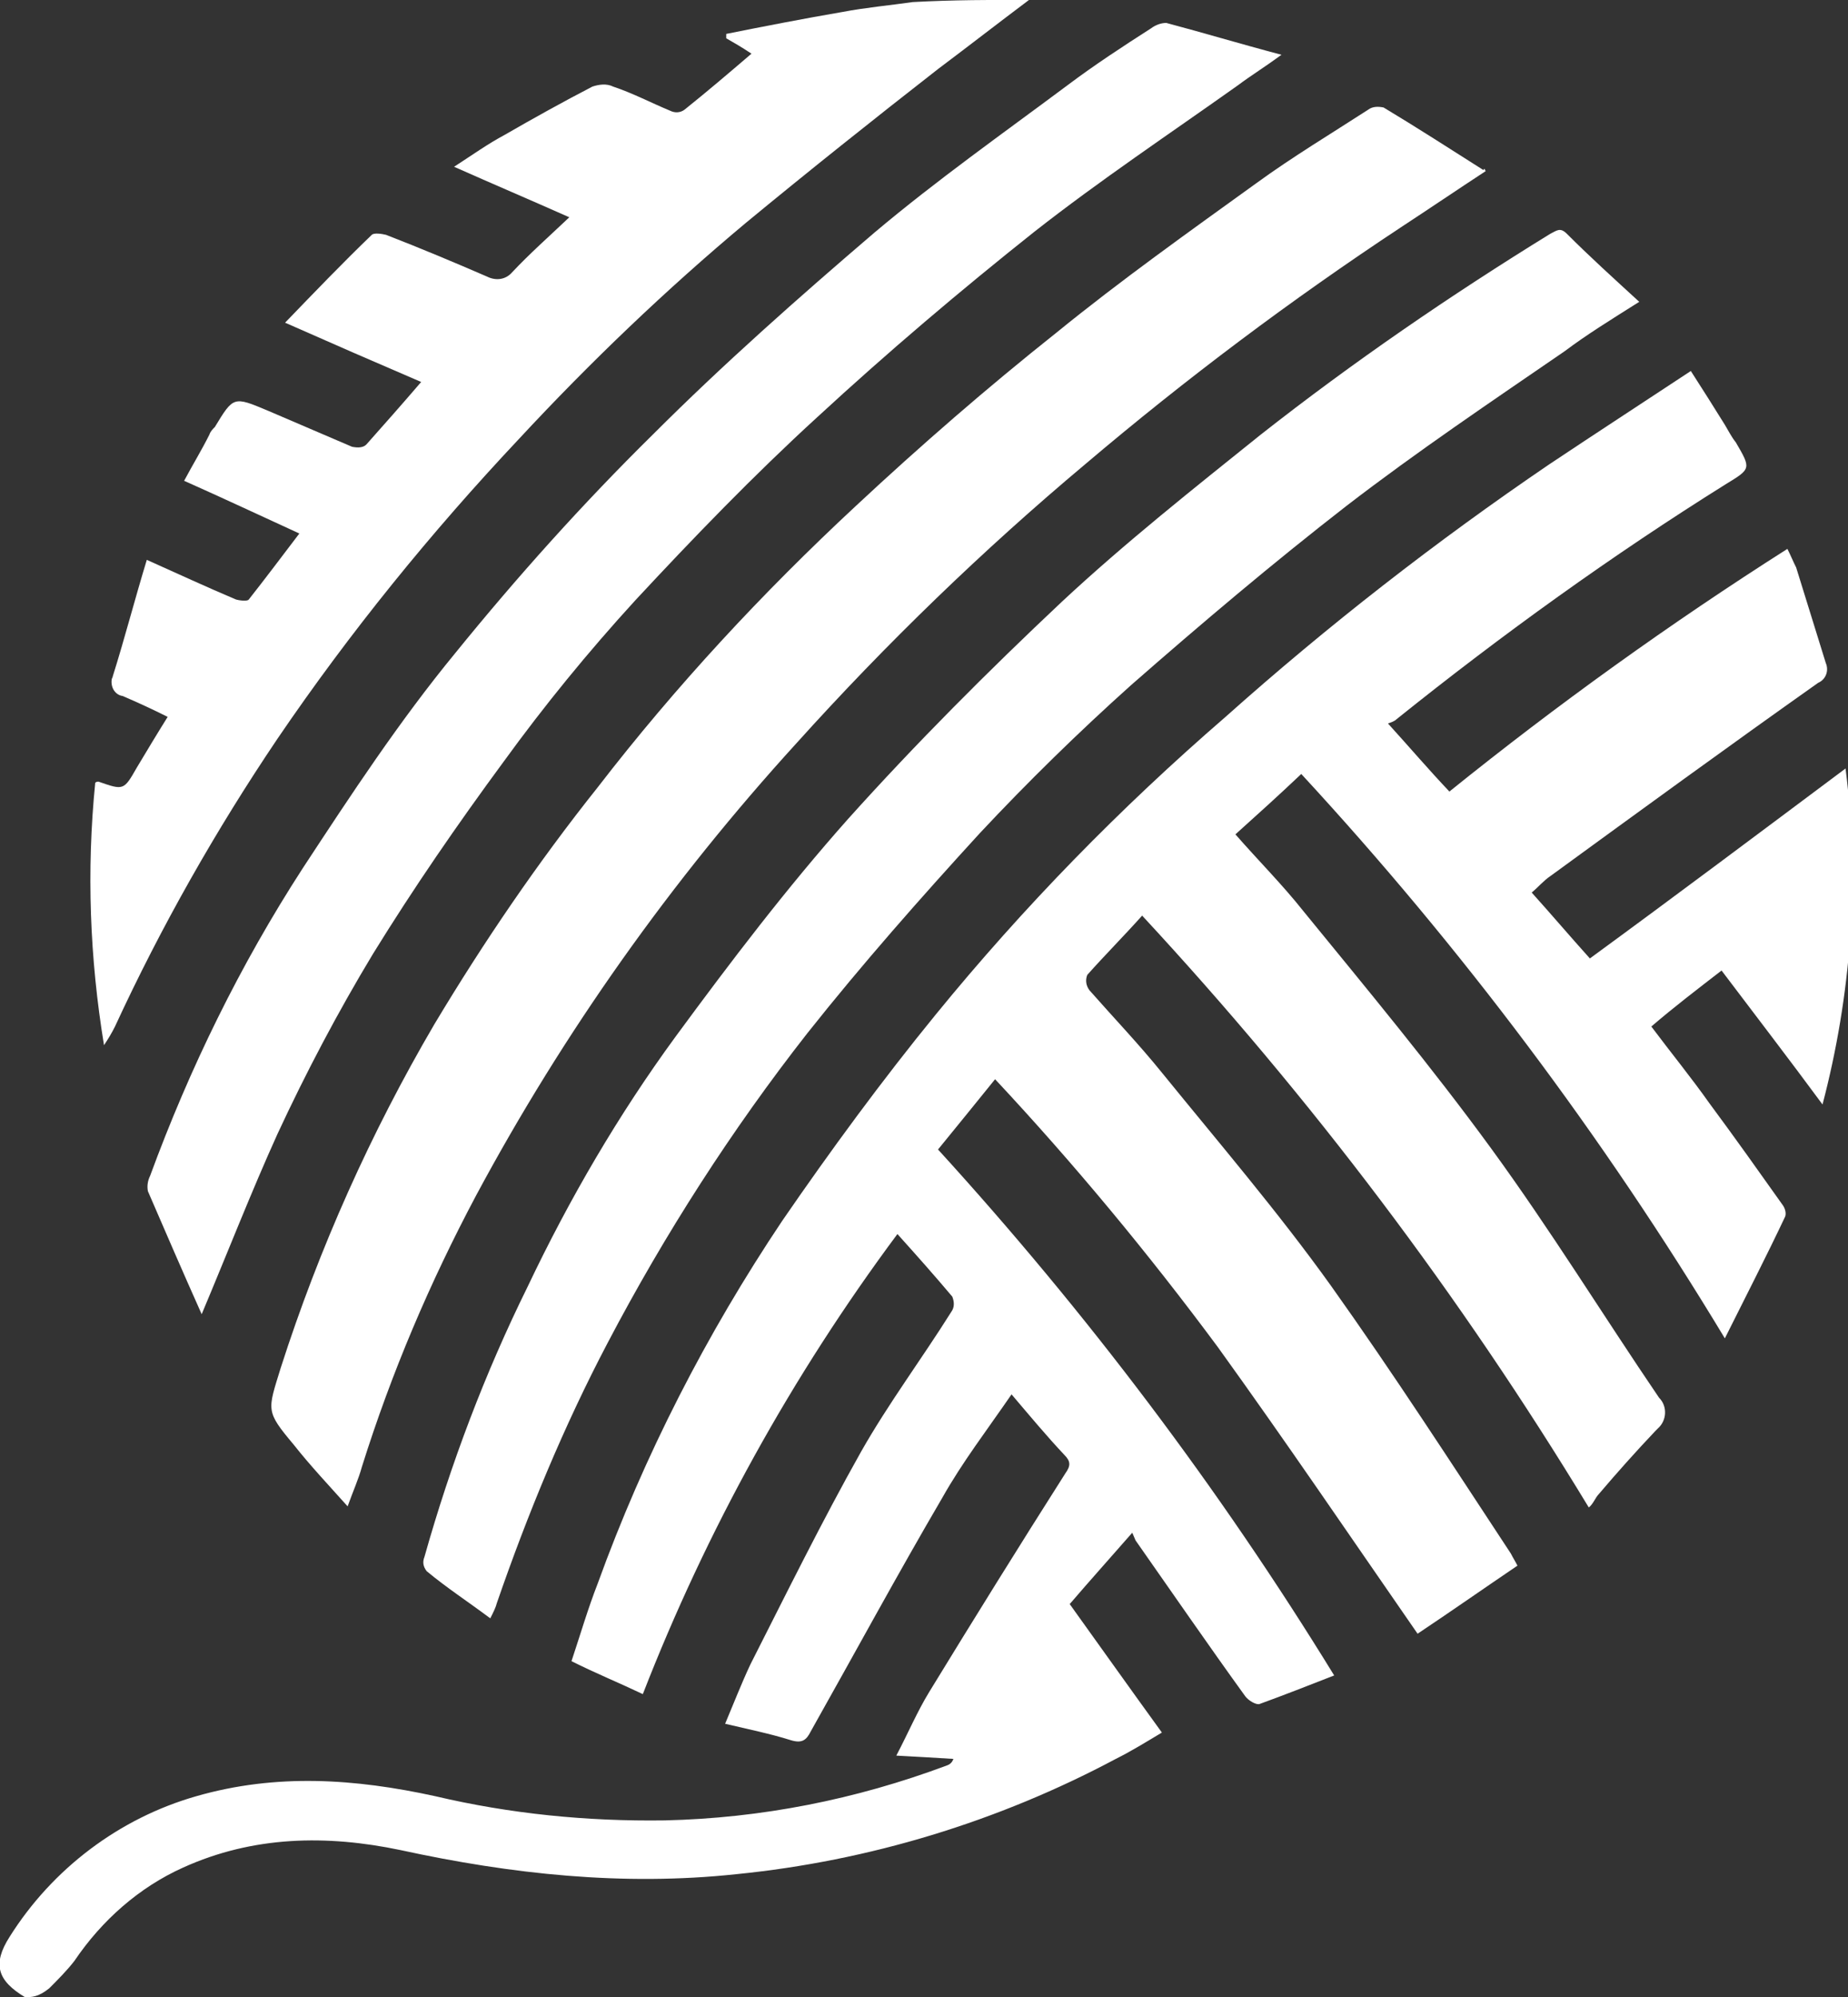 <?xml version="1.0" encoding="utf-8"?>
<!-- Generator: Adobe Illustrator 22.0.1, SVG Export Plug-In . SVG Version: 6.00 Build 0)  -->
<svg version="1.1" id="Layer_1" xmlns="http://www.w3.org/2000/svg" xmlns:xlink="http://www.w3.org/1999/xlink" x="0px" y="0px"
	 viewBox="0 0 168.4 181.9" style="enable-background:new 0 0 168.4 181.9;" xml:space="preserve">
<rect x="0" y="0" width="168.4" height="181.9" fill="#333333" stroke="none"/>
<g id="Group_288" transform="translate(-642.122 5785.788) rotate(180)">
	<path id="Path_18" style="fill:#FFFFFF;" d="M-644.4,5603.9c2.5,1.5,3,3,1.4,5.5c-3.9,6.2-10,10.8-17,12.8
		c-7.3,2.1-14.5,1.6-21.8,0c-6.8-1.6-13.8-2.3-20.9-2.2c-8.8,0.2-17.4,1.9-25.7,5c-0.3,0.1-0.5,0.3-0.6,0.6c1.6,0.1,3.3,0.2,5.2,0.3
		c-1.1,2.1-1.9,4-3,5.8c-4.1,6.7-8.2,13.3-12.4,19.9c-0.5,0.7-0.5,1.1,0.1,1.7c1.6,1.7,3.1,3.5,4.8,5.5c2.2-3.2,4.5-6.2,6.3-9.4
		c4.1-7,8-14.2,12-21.3c0.4-0.8,0.8-1.1,1.8-0.8c1.9,0.6,3.9,1,6,1.5c-0.8,1.9-1.5,3.7-2.3,5.4c-3.3,6.5-6.5,13-10.1,19.4
		c-2.5,4.4-5.5,8.4-8.2,12.7c-0.3,0.4-0.3,0.9-0.1,1.4c1.6,1.9,3.2,3.7,5,5.7c9.6-12.9,17.4-27,23.2-41.9c2.1,1,4.3,1.9,6.5,3
		c-0.8,2.4-1.5,4.8-2.4,7.1c-4.2,11.6-9.9,22.7-16.8,33c-4.4,6.4-9.1,12.8-14,18.8c-8,9.8-16.8,18.8-26.4,27.1
		c-9.3,8.3-19.2,16-29.5,23c-4.2,2.8-8.5,5.6-12.9,8.5c-1.1-1.7-2.1-3.3-3.1-4.9c-0.3-0.5-0.6-1.1-1-1.6c-1.4-2.4-1.4-2.4,0.9-3.8
		c10.4-6.5,20.4-13.7,30-21.4c0.2-0.2,0.5-0.3,0.8-0.4c-2-2.2-3.7-4.2-5.6-6.2c-9.8,7.9-20.1,15.3-30.8,22.1
		c-0.3-0.6-0.5-1.1-0.8-1.7c-0.9-2.9-1.8-5.8-2.7-8.7c-0.3-0.7,0-1.5,0.7-1.8c8.2-5.8,16.3-11.7,24.4-17.6c0.6-0.4,1.1-1,1.7-1.5
		c-1.8-2-3.5-4-5.3-6c-7.8,5.7-15.4,11.4-23.3,17.3c-1.3-10.3-0.5-20.7,2.1-30.6c3.1,4.2,6.1,8.1,9.2,12.2c2.2-1.7,4.3-3.3,6.4-5.1
		c-1.8-2.4-3.6-4.6-5.3-7c-2.3-3.1-4.5-6.2-6.7-9.3c-0.2-0.3-0.3-0.7-0.2-1c1.7-3.6,3.5-7.1,5.5-11.1c11.1,18.4,24,35.6,38.6,51.4
		c2-1.9,4-3.7,6-5.5c-2.1-2.4-4.3-4.6-6.2-7c-5.8-7.1-11.7-14.2-17.1-21.6c-5.4-7.4-10.2-15.2-15.3-22.7c-0.8-0.8-0.7-2.1,0.1-2.8
		c0.1-0.1,0.1-0.1,0.2-0.2c1.8-1.9,3.5-3.8,5.2-5.8c0.3-0.3,0.5-0.9,0.9-1.2c11.7,19.3,25.3,37.3,40.7,53.9c1.7-1.9,3.4-3.6,5-5.4
		c0.2-0.5,0.1-1-0.2-1.4c-2.2-2.5-4.5-4.9-6.6-7.5c-5.2-6.4-10.6-12.7-15.4-19.4c-5.7-8-11-16.2-16.4-24.4c-0.2-0.4-0.4-0.7-0.6-1.1
		c3.1-2.1,6.1-4.2,9.1-6.2c6.1,8.8,12,17.5,18.2,26.1c6.3,8.5,13.1,16.7,20.3,24.4c1.7-2.1,3.4-4.2,5.2-6.4
		c-13.5-14.8-25.6-30.8-36.1-47.9c2.3-0.9,4.6-1.8,6.8-2.6c0.3-0.1,1,0.3,1.3,0.7c3.4,4.7,6.7,9.5,10,14.2c0.1,0.2,0.2,0.5,0.3,0.7
		c2.1-2.4,3.9-4.4,5.7-6.5c-2.8-3.9-5.5-7.7-8.4-11.7c1.5-0.9,2.8-1.7,4.2-2.4c10.7-5.7,22.5-9.3,34.6-10.5
		c10.3-1.1,20.5,0,30.6,2.2c6.7,1.4,13.4,1.3,19.8-1.6c4-1.8,7.4-4.8,9.9-8.5c0.7-0.9,1.5-1.7,2.3-2.5
		C-645.6,5603.9-645,5603.9-644.4,5603.9z"/>
	<path id="Path_19" style="fill:#FFFFFF;" d="M-735.9,5785.8c2.8-2.1,5.5-4.2,8.3-6.3c5.9-4.6,11.8-9.3,17.5-14
		c7.3-6.1,14.2-12.7,20.7-19.7c8-8.5,15.4-17.6,22-27.3c5.6-8.3,10.6-17.1,14.8-26.2c0.3-0.6,0.6-1.1,1-1.7
		c1.3,7.9,1.6,15.9,0.8,23.9c-0.1,0.1-0.2,0.1-0.3,0.1c-2.3-0.8-2.3-0.8-3.5,1.3c-0.9,1.5-1.8,3-2.8,4.6c1.4,0.7,2.7,1.3,4.1,1.9
		c0.7,0.1,1.1,0.8,1,1.5c0,0.1-0.1,0.2-0.1,0.3c-1.1,3.5-2,7-3.1,10.6c-2.9-1.3-5.5-2.5-8.1-3.6c-0.3-0.1-1.1-0.2-1.2,0
		c-1.5,1.9-3,3.9-4.6,6c3.5,1.6,6.9,3.2,10.5,4.8c-0.8,1.5-1.6,2.8-2.3,4.2c-0.1,0.3-0.3,0.5-0.5,0.7c-1.7,2.8-1.7,2.8-4.8,1.5
		c-2.6-1.1-5.1-2.2-7.7-3.3c-0.5-0.1-1-0.1-1.3,0.2c-1.6,1.8-3.2,3.6-5,5.7c4.2,1.8,8.1,3.5,12.4,5.4c-2.7,2.8-5.3,5.5-7.9,8
		c-0.2,0.2-0.9,0.1-1.3,0c-3.1-1.2-6.2-2.5-9.2-3.8c-0.8-0.4-1.7-0.3-2.3,0.4c-1.6,1.7-3.3,3.2-5.2,5c3.6,1.6,6.9,3,10.5,4.6
		c-1.7,1.1-3.1,2.1-4.6,2.9c-2.6,1.5-5.3,3-8,4.4c-0.6,0.2-1.3,0.3-1.9,0c-1.8-0.6-3.5-1.5-5.2-2.2c-0.4-0.2-0.9-0.2-1.3,0.1
		c-2,1.6-4,3.3-6.1,5.1c0.9,0.6,1.6,1,2.3,1.4v0.4c-3.5,0.7-7.1,1.4-10.6,2c-2.1,0.4-4.3,0.6-6.4,0.9
		C-729,5785.8-732.5,5785.8-735.9,5785.8z"/>
	<path id="Path_20" style="fill:#FFFFFF;" d="M-777.5,5770.2c2.6-1.7,5.1-3.4,7.7-5.1c10-6.6,19.6-13.8,28.8-21.6
		c9.3-7.8,18.1-16.3,26.3-25.4c11.4-12.5,21.2-26.3,29.2-41.2c4.2-7.9,7.7-16.1,10.4-24.7c0.3-1.1,0.8-2.2,1.3-3.6
		c1.7,1.9,3.4,3.7,4.9,5.6c2.6,3.1,2.4,3.1,1.2,7c-3.5,10.9-8.2,21.4-14,31.3c-4.5,7.5-9.4,14.7-14.9,21.6
		c-7.1,9.2-15,17.7-23.5,25.6c-5.9,5.5-12,10.8-18.3,15.8c-5.9,4.8-12.1,9.2-18.2,13.6c-3.3,2.4-6.8,4.5-10.2,6.7
		c-0.4,0.3-0.9,0.3-1.4,0.2c-3-1.8-6.1-3.8-9.1-5.7C-777.4,5770.5-777.4,5770.4-777.5,5770.2z"/>
	<path id="Path_21" style="fill:#FFFFFF;" d="M-791.5,5758.3c2.7-1.7,4.8-3,6.8-4.5c6.7-4.6,13.4-9.1,19.9-14.1
		c6.7-5.2,13.2-10.7,19.6-16.3c4.8-4.3,9.4-8.8,13.8-13.5c5.4-5.9,10.7-11.9,15.7-18.2c6.9-8.8,13-18.3,18.2-28.2
		c4-7.6,7.3-15.6,10.1-23.7c0.1-0.4,0.3-0.8,0.6-1.4c2,1.5,4,2.8,5.8,4.3c0.3,0.4,0.4,0.8,0.2,1.3c-2.4,8.5-5.5,16.7-9.4,24.6
		c-3.8,8-8.3,15.7-13.5,22.8c-5,6.8-10.1,13.5-15.7,19.8c-6.2,6.9-12.8,13.5-19.5,19.8c-5.8,5.4-12,10.3-18.1,15.2
		c-8.4,6.6-17.3,12.7-26.4,18.3c-0.6,0.3-0.9,0.6-1.5,0C-787,5762.4-789.1,5760.5-791.5,5758.3z"/>
	<path id="Path_22" style="fill:#FFFFFF;" d="M-660.5,5666.1c1.7,3.8,3.3,7.5,4.9,11.2c0.1,0.5,0,1-0.2,1.4
		c-3.6,9.8-8.2,19.2-13.9,28c-4.4,6.7-8.8,13.4-13.9,19.6c-5.6,6.9-11.6,13.6-18,19.9c-6.4,6.4-13.3,12.5-20.2,18.4
		c-5.7,4.8-11.8,9.1-17.7,13.5c-2.4,1.8-5,3.5-7.5,5.1c-0.4,0.3-0.9,0.5-1.4,0.5c-3.4-0.9-6.7-1.9-10.5-2.9c1.5-1.1,2.8-1.9,4-2.8
		c6.2-4.4,12.5-8.6,18.5-13.3c6.8-5.4,13.4-11,19.8-16.9c5.8-5.3,11.3-11,16.6-16.7c4.3-4.7,8.3-9.6,12-14.7
		c4.2-5.7,8.2-11.5,11.9-17.5c3.2-5.3,6.1-10.8,8.7-16.4C-665,5677.2-662.9,5671.8-660.5,5666.1z"/>
</g>
</svg>

